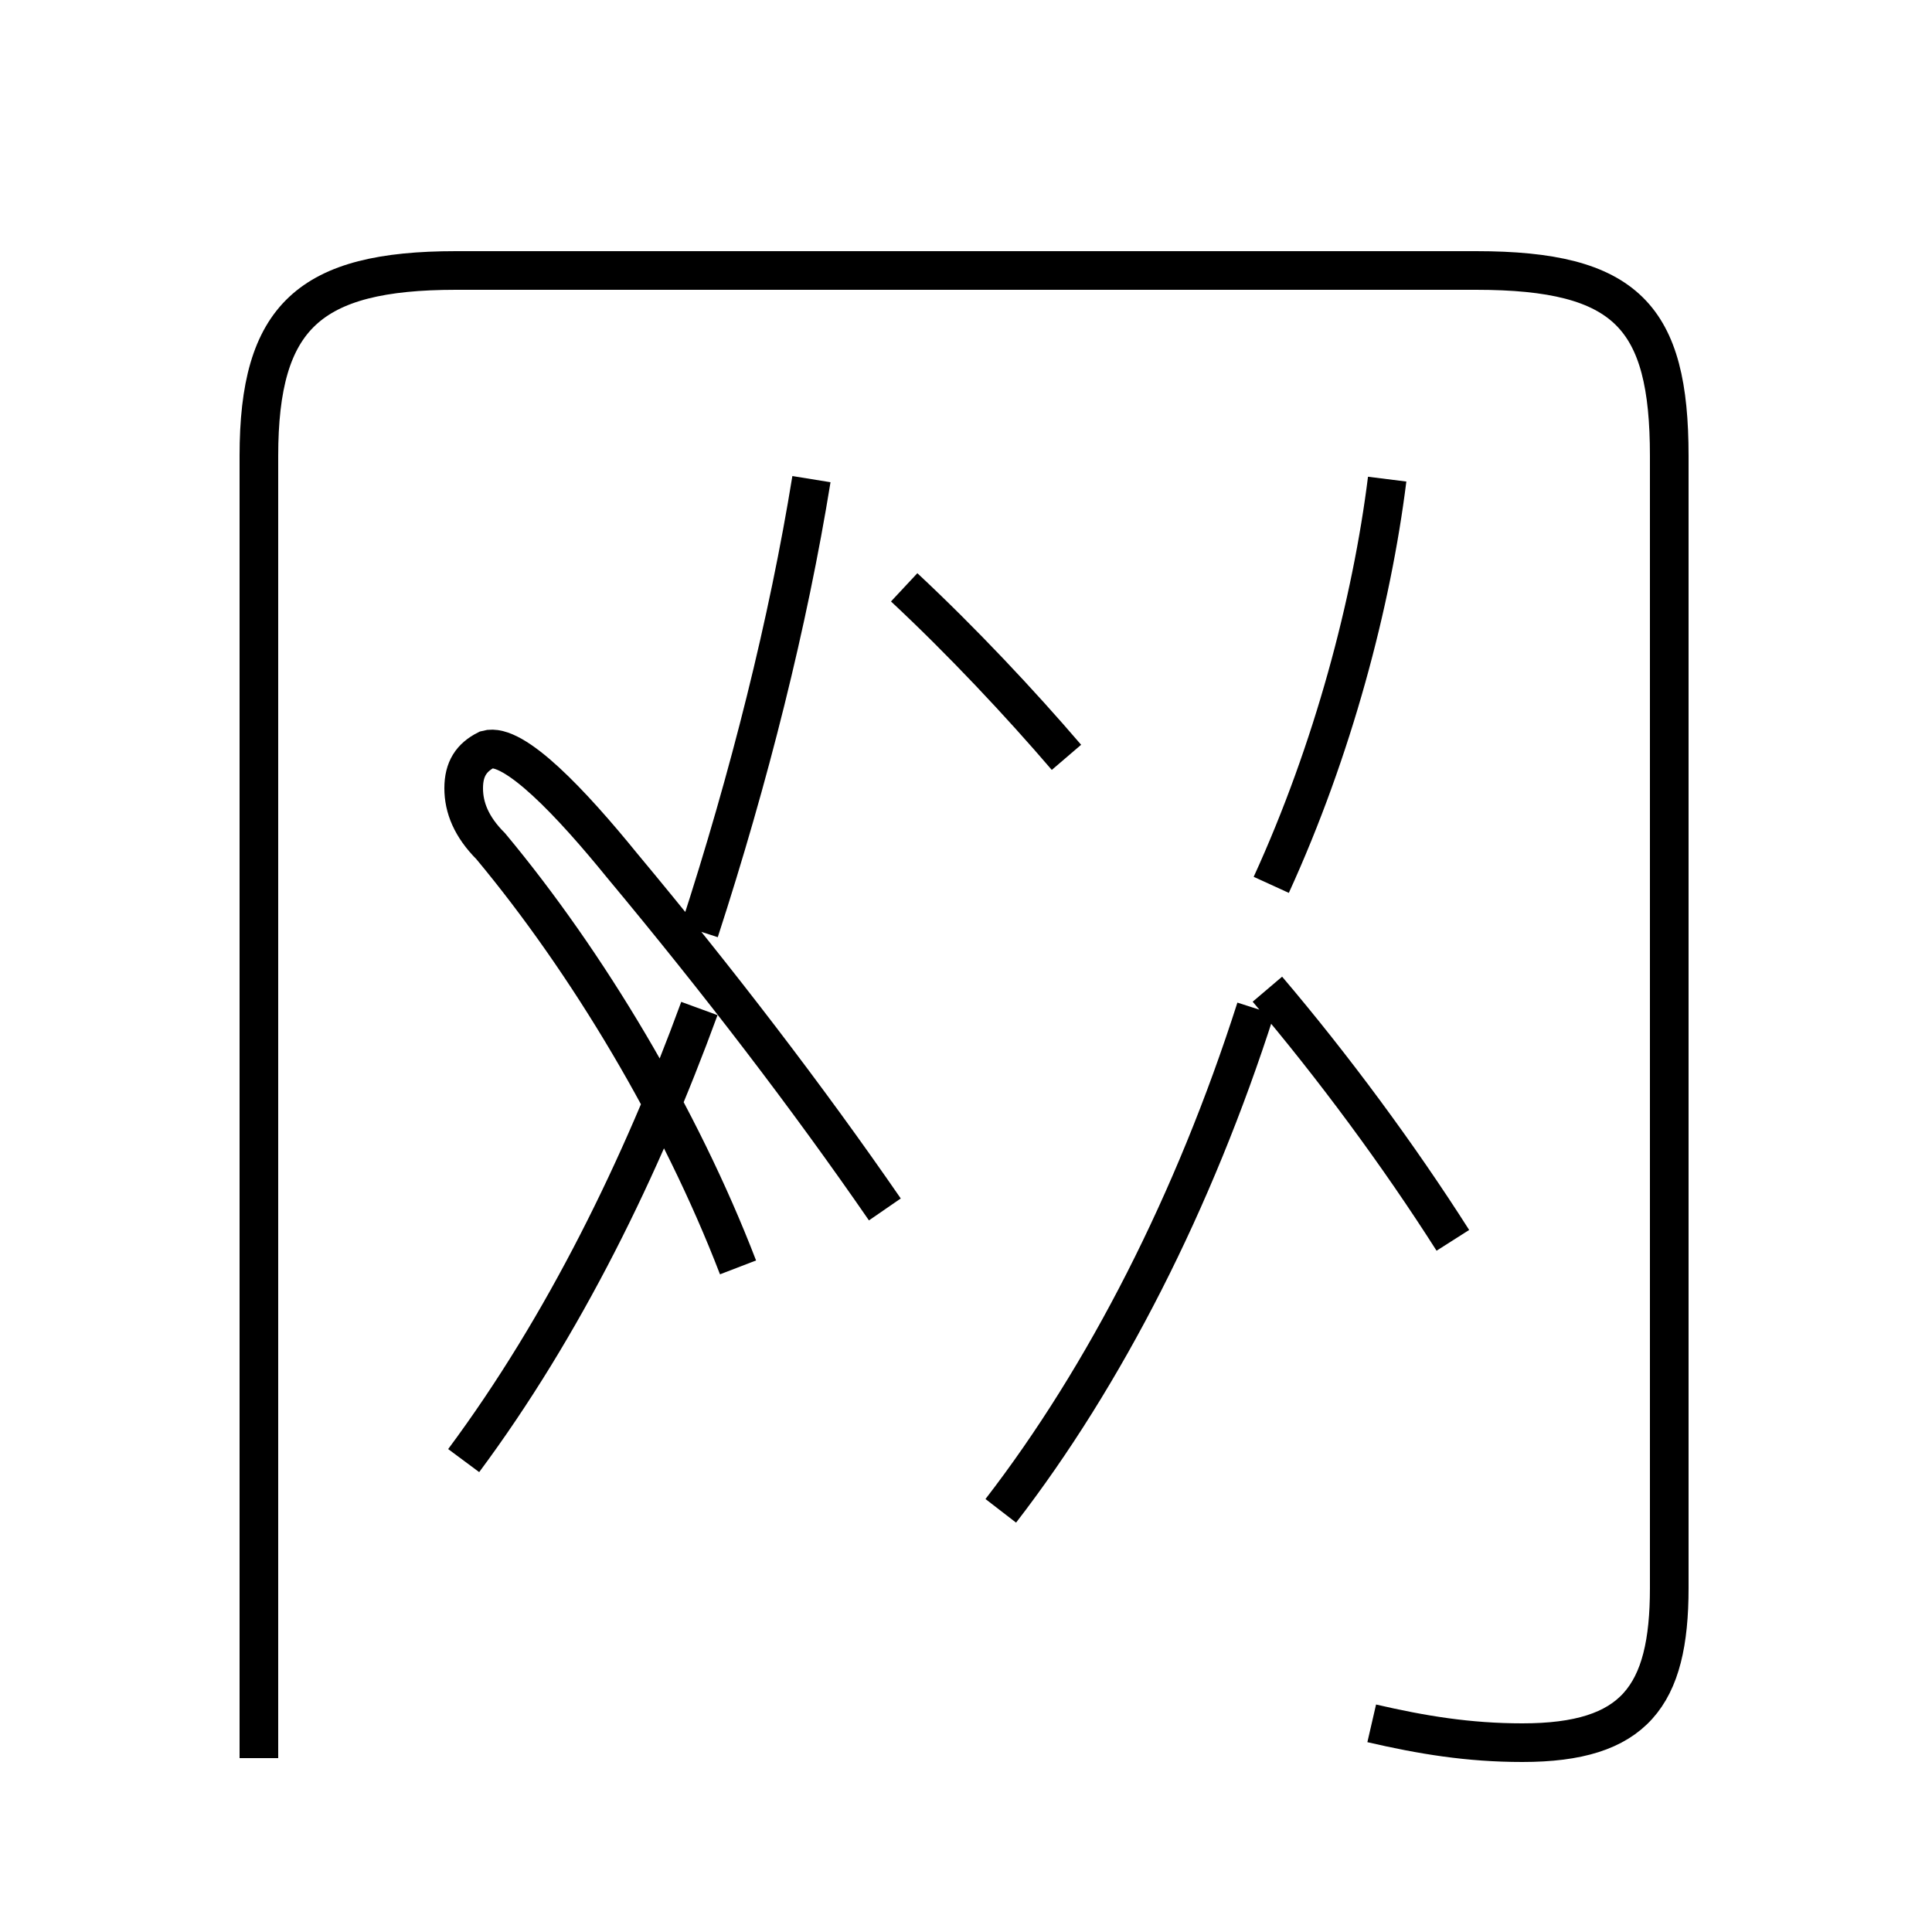 <?xml version='1.0' encoding='utf8'?>
<svg viewBox="0.0 -6.0 50.0 50.0" version="1.1" xmlns="http://www.w3.org/2000/svg">
<rect x="0.0" y="-6.0" width="50.0" height="50.0" fill="#808080" stroke="none"/>
<rect x="-1000" y="-1000" width="2000" height="2000" stroke="white" fill="white"/>
<g style="fill:white;stroke:#000000;  stroke-width:1">
<path d="M 35.5 0.6 C 36.8 0.9 38.0 1.1 39.4 1.1 C 42.3 1.1 43.2 -0.1 43.2 -2.9 L 43.2 -32.2 C 43.2 -35.8 42.1 -37.0 38.2 -37.0 L 11.8 -37.0 C 8.0 -37.0 6.7 -35.8 6.7 -32.2 L 6.7 1.5 M 12.0 -6.2 C 14.6 -9.7 16.6 -13.8 18.1 -17.9 M 22.9 -12.7 C 20.9 -15.6 18.6 -18.6 16.1 -21.6 C 14.8 -23.2 13.3 -24.8 12.6 -24.6 C 12.2 -24.4 12.0 -24.1 12.0 -23.6 C 12.0 -23.1 12.2 -22.6 12.7 -22.1 C 15.2 -19.1 17.6 -15.1 19.1 -11.2 M 25.9 -4.9 C 28.6 -8.4 30.9 -12.9 32.5 -17.9 M 37.6 -11.9 C 36.2 -14.1 34.5 -16.4 32.8 -18.4 M 21.0 -31.6 C 20.4 -27.9 19.4 -23.9 18.1 -19.9 M 27.6 -24.4 C 26.4 -25.8 24.9 -27.4 23.4 -28.8 M 32.9 -21.1 C 34.5 -24.6 35.5 -28.4 35.9 -31.6" transform="translate(0.0, 38.0)" />
</g>
</svg>